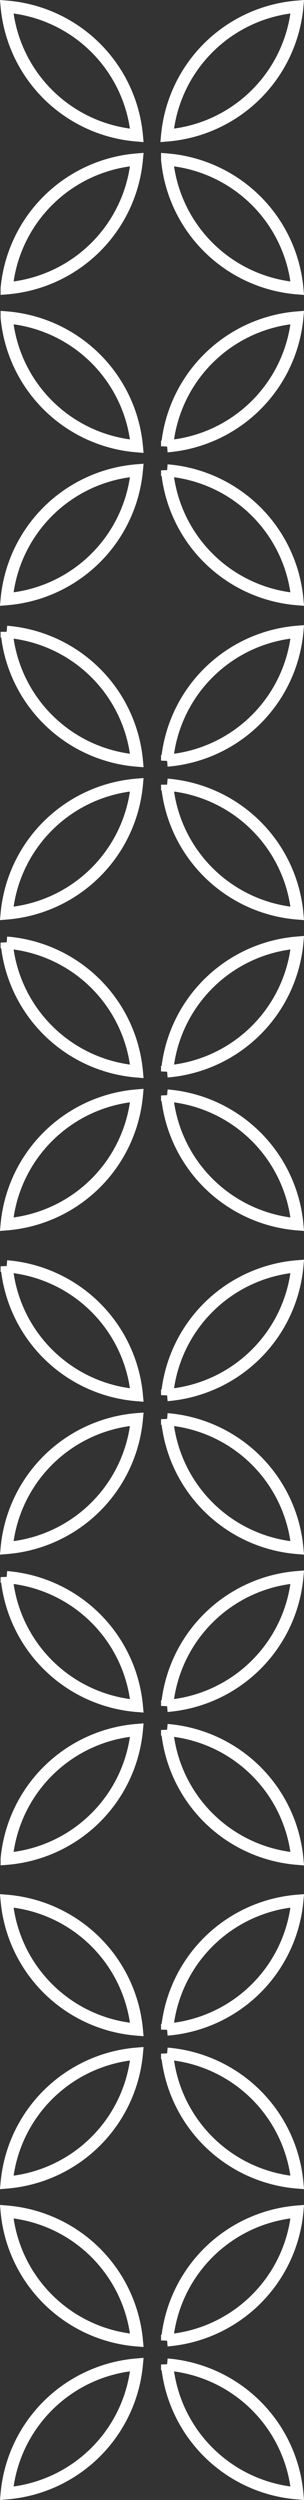 <svg xmlns="http://www.w3.org/2000/svg" width="50.102" height="411.876" viewBox="0 0 50.102 411.876">
  <rect x="0" y="0" width="50.102" height="411.876" fill="#333333" stroke="none"/>
  <defs>
    <style>
      .cls-1 {
        fill: none;
        stroke: #fff;
        stroke-width: 2px;
      }
    </style>
  </defs>
  <g id="bg-leefs" transform="translate(1.101 1.095)">
    <path id="Path_15170" data-name="Path 15170" class="cls-1" d="M388.464,26.441A23.466,23.466,0,0,1,409.685,47.9,23.462,23.462,0,0,1,388.464,26.441Zm-3.963,0A23.486,23.486,0,0,1,363.281,47.9,23.462,23.462,0,0,1,384.5,26.441Zm-47.247,0A23.462,23.462,0,0,1,358.476,47.9,23.475,23.475,0,0,1,337.255,26.441Zm-3.968,0A23.473,23.473,0,0,1,312.064,47.9,23.471,23.471,0,0,1,333.287,26.441Zm-47.819,0A23.469,23.469,0,0,1,306.691,47.9,23.484,23.484,0,0,1,285.468,26.441Zm-3.965,0A23.468,23.468,0,0,1,260.283,47.9,23.466,23.466,0,0,1,281.5,26.441Zm-47.244,0A23.464,23.464,0,0,1,255.485,47.9,23.482,23.482,0,0,1,234.259,26.441Zm-3.963,0A23.48,23.48,0,0,1,209.073,47.9,23.471,23.471,0,0,1,230.3,26.441Zm-49.362,0A23.468,23.468,0,0,1,202.155,47.9,23.475,23.475,0,0,1,180.934,26.441Zm-3.968,0A23.473,23.473,0,0,1,155.746,47.9,23.466,23.466,0,0,1,176.967,26.441Zm-47.239,0A23.457,23.457,0,0,1,150.948,47.9,23.471,23.471,0,0,1,129.727,26.441Zm-3.968,0A23.47,23.47,0,0,1,104.544,47.9,23.45,23.45,0,0,1,125.76,26.441Zm-49.355,0A23.475,23.475,0,0,1,97.623,47.9,23.448,23.448,0,0,1,76.405,26.441Zm-3.968,0A23.48,23.48,0,0,1,51.209,47.9,23.471,23.471,0,0,1,72.438,26.441Zm-47.242,0A23.478,23.478,0,0,1,46.419,47.9,23.464,23.464,0,0,1,25.2,26.441Zm-3.973,0A23.471,23.471,0,0,1,0,47.9,23.471,23.471,0,0,1,21.223,26.441ZM409.685,0a23.473,23.473,0,0,1-21.221,21.454A23.447,23.447,0,0,1,409.685,0Zm-46.4,0A23.472,23.472,0,0,1,384.5,21.454,23.468,23.468,0,0,1,363.281,0Zm-4.806,0a23.468,23.468,0,0,1-21.221,21.454A23.46,23.46,0,0,1,358.476,0ZM312.064,0a23.458,23.458,0,0,1,21.223,21.454A23.477,23.477,0,0,1,312.064,0Zm-5.373,0a23.472,23.472,0,0,1-21.223,21.454A23.478,23.478,0,0,1,306.691,0ZM260.283,0A23.463,23.463,0,0,1,281.5,21.454,23.469,23.469,0,0,1,260.283,0Zm-4.8,0a23.467,23.467,0,0,1-21.226,21.454A23.476,23.476,0,0,1,255.485,0ZM209.073,0A23.474,23.474,0,0,1,230.3,21.454,23.474,23.474,0,0,1,209.073,0Zm-6.919,0a23.471,23.471,0,0,1-21.221,21.454A23.469,23.469,0,0,1,202.155,0ZM155.746,0a23.467,23.467,0,0,1,21.221,21.454A23.469,23.469,0,0,1,155.746,0Zm-4.8,0a23.46,23.46,0,0,1-21.221,21.454A23.465,23.465,0,0,1,150.948,0Zm-46.4,0A23.464,23.464,0,0,1,125.76,21.454,23.453,23.453,0,0,1,104.544,0ZM97.623,0A23.478,23.478,0,0,1,76.405,21.454,23.442,23.442,0,0,1,97.623,0ZM51.209,0A23.474,23.474,0,0,1,72.438,21.454,23.474,23.474,0,0,1,51.209,0Zm-4.79,0A23.481,23.481,0,0,1,25.2,21.454,23.458,23.458,0,0,1,46.419,0ZM0,0A23.465,23.465,0,0,1,21.223,21.454,23.474,23.474,0,0,1,0,0Z" transform="translate(0 409.685) rotate(-90)"/>
  </g>
</svg>
